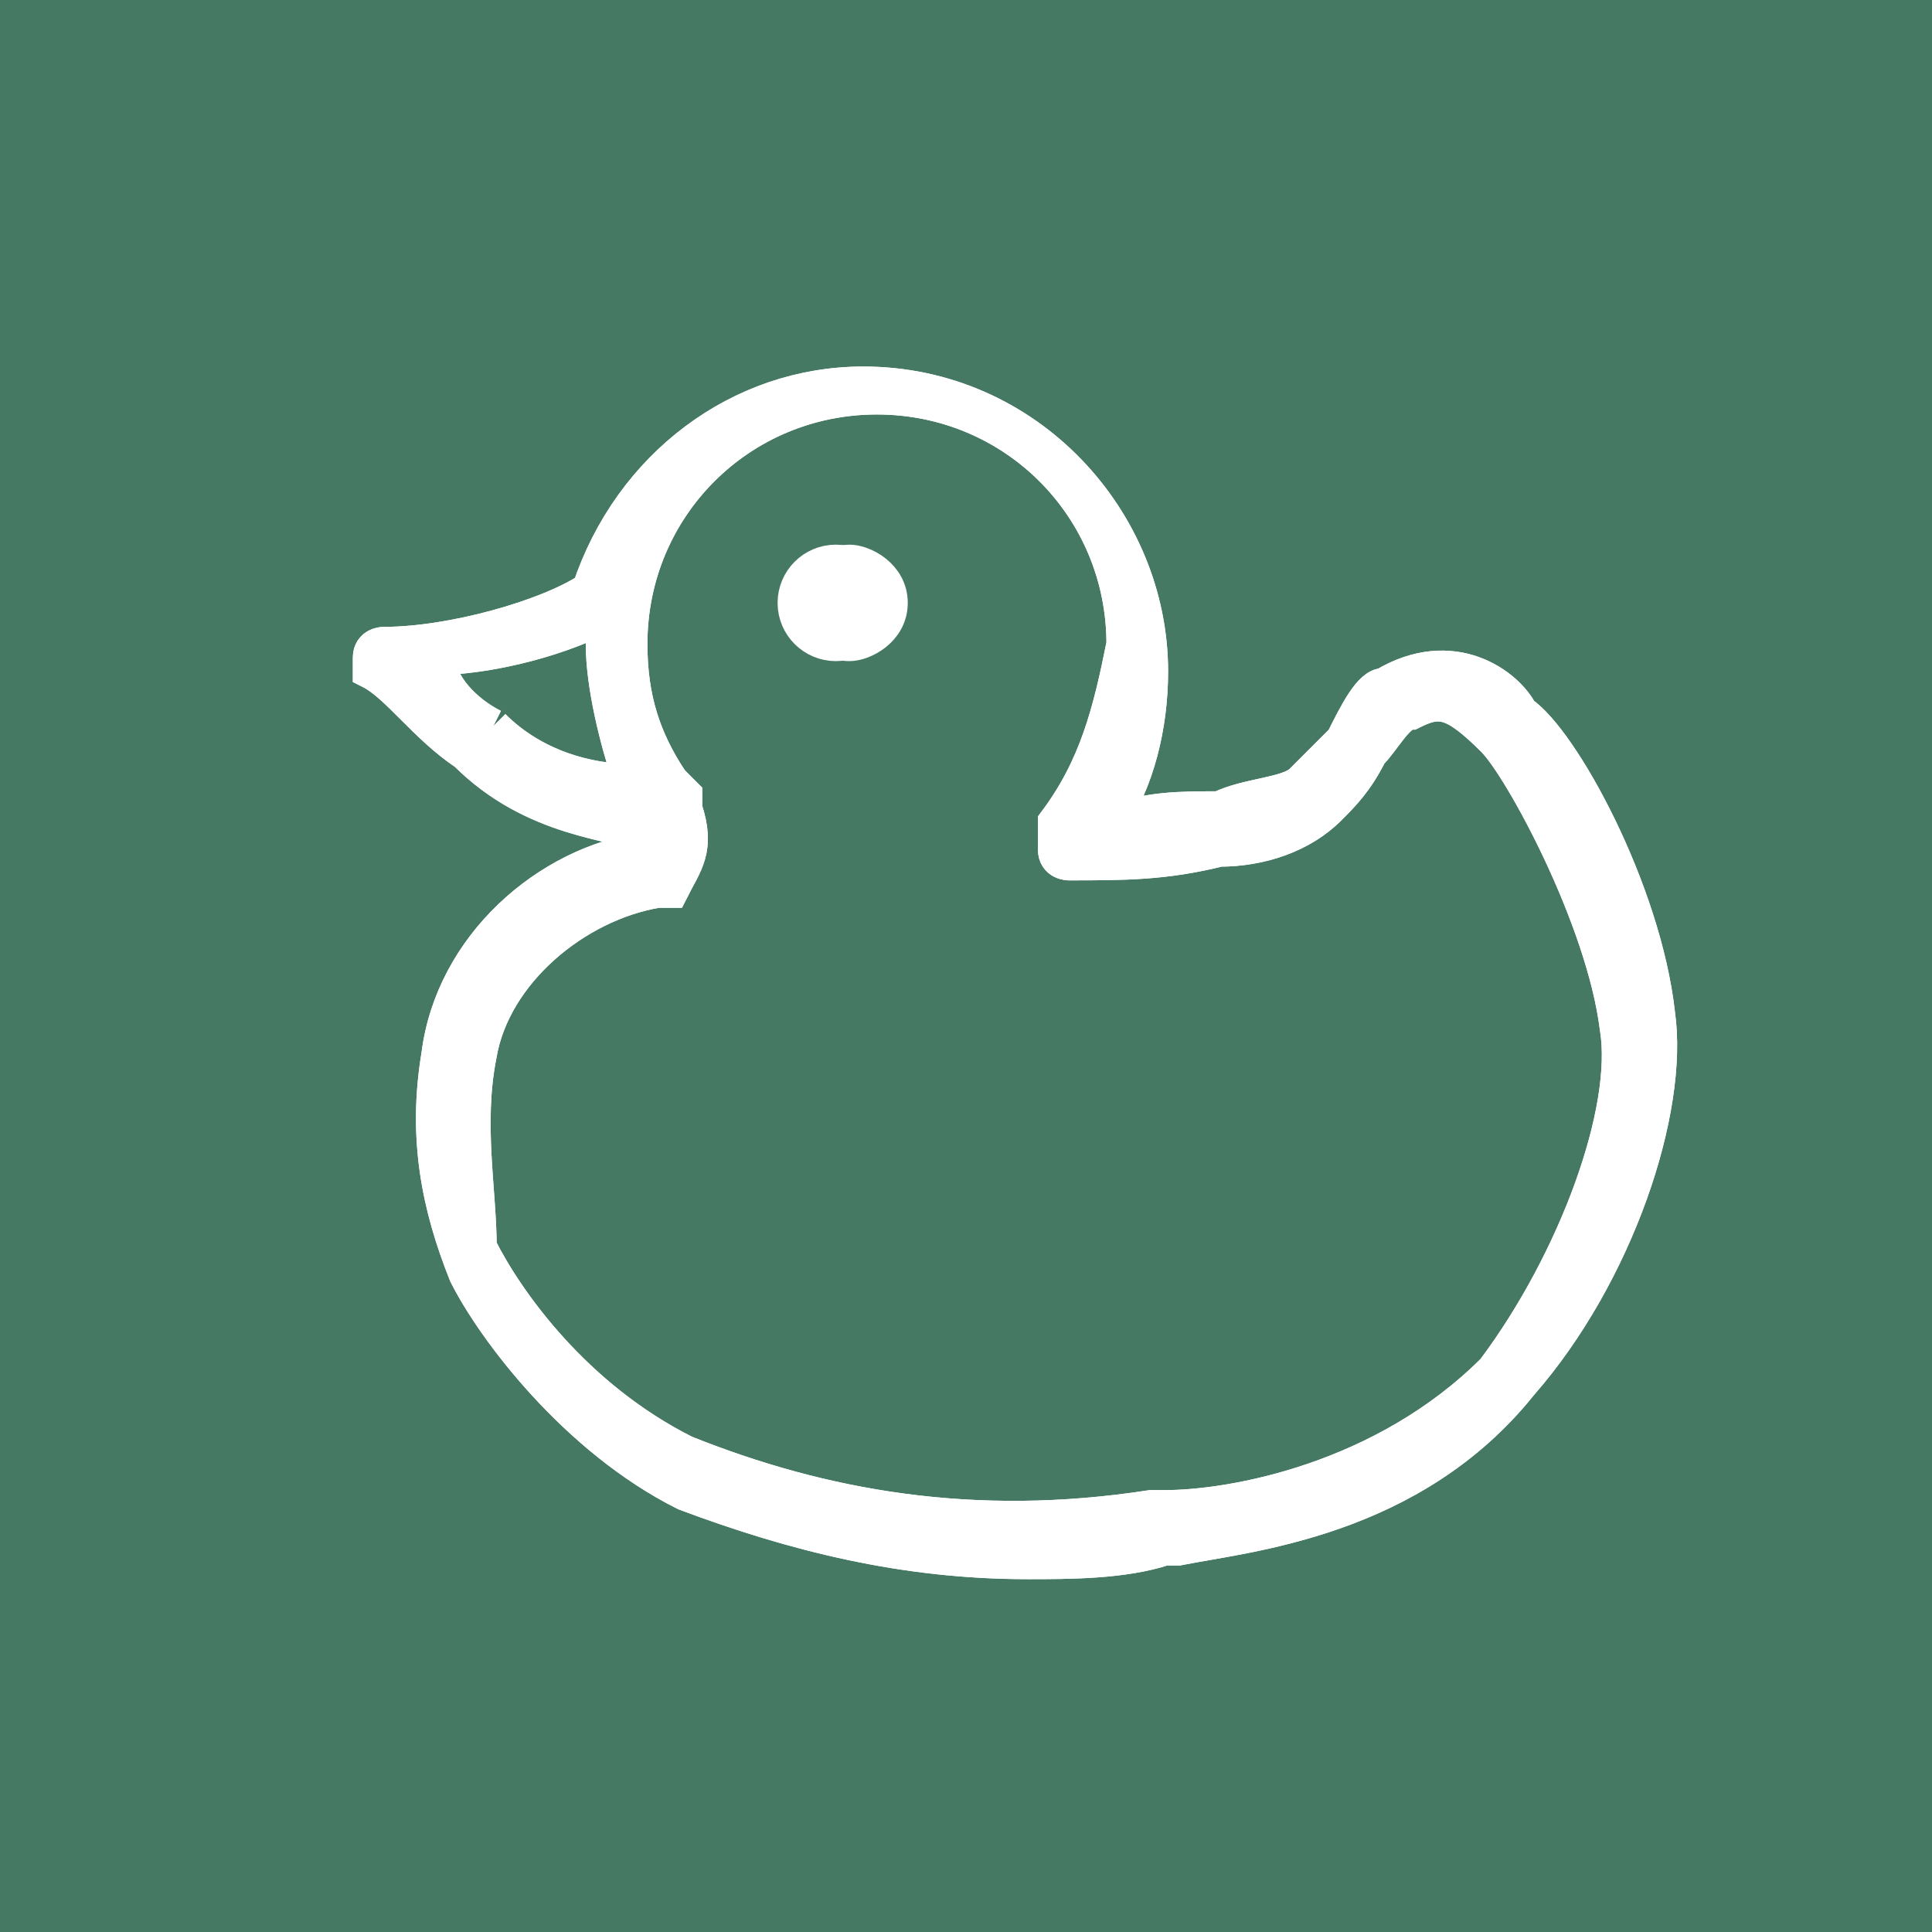 <svg id="Layer_2" xmlns="http://www.w3.org/2000/svg" viewBox="0 0 14.1 14.1"><style>.st0{fill:#457964}.st1{fill:#fff;stroke:#fff;stroke-width:.25;stroke-miterlimit:10}</style><path class="st0" d="M0 0h14.1v14.1H0z"/><path class="st1" d="M12.1 7.4c-.1-.9-.7-2-1-2.2-.1-.2-.5-.5-1-.2-.1 0-.2.2-.3.4l-.3.3c-.1.1-.4.1-.6.2-.3 0-.5 0-.8.1.2-.3.3-.7.3-1.1 0-1.1-.9-2.1-2.1-2.1-.9 0-1.7.6-2 1.5-.3.2-1 .4-1.5.4 0 0-.1 0-.1.1v.1c.2.1.4.4.7.6.5.5 1.1.5 1.3.6v.1c-.7.1-1.4.7-1.5 1.5-.1.6 0 1.1.2 1.6.2.4.8 1.2 1.6 1.6.8.3 1.6.5 2.5.5.3 0 .7 0 1-.1h.1c.5-.1 1.7-.2 2.5-1.2.7-.8 1.1-2 1-2.7M3.6 5.3c-.2-.1-.4-.3-.4-.5.3 0 .8-.1 1.2-.3v.2c0 .3.1.7.2 1-.3 0-.7-.1-1-.4m7.3 4.7c-.8.8-1.9 1-2.4 1h-.1c-1.3.2-2.4 0-3.4-.4-.8-.4-1.3-1.1-1.5-1.5 0-.4-.1-.9 0-1.4.1-.6.7-1.1 1.3-1.2h.1c.1-.2.2-.3.1-.6v-.1l-.1-.1c-.2-.3-.3-.6-.3-1 0-1 .8-1.8 1.8-1.8s1.8.8 1.8 1.8c-.1.5-.2.9-.5 1.3v.2c0 .1.1.1.1.1.4 0 .7 0 1.1-.1.3 0 .6-.1.8-.3.1-.1.2-.2.3-.4.1-.1.2-.3.3-.3.2-.1.3-.1.6.2.2.2.8 1.3.9 2.1.1.6-.3 1.7-.9 2.5"/><path class="st1" d="M12.1 7.4c-.1-.9-.7-2-1-2.2-.1-.2-.5-.5-1-.2-.1 0-.2.2-.3.4l-.3.3c-.1.1-.4.1-.6.2-.3 0-.5 0-.8.1.2-.3.3-.7.3-1.1 0-1.1-.9-2.1-2.1-2.1-.9 0-1.7.6-2 1.5-.3.2-1 .4-1.5.4 0 0-.1 0-.1.1v.1c.2.1.4.4.7.6.5.5 1.1.5 1.3.6v.1c-.7.1-1.4.7-1.5 1.5-.1.6 0 1.1.2 1.6.2.4.8 1.2 1.6 1.6.8.3 1.6.5 2.5.5.3 0 .7 0 1-.1h.1c.5-.1 1.7-.2 2.5-1.2.7-.8 1.1-2 1-2.7M3.6 5.3c-.2-.1-.4-.3-.4-.5.3 0 .8-.1 1.2-.3v.2c0 .3.1.7.2 1-.3 0-.7-.1-1-.4m7.3 4.7c-.8.8-1.9 1-2.4 1h-.1c-1.3.2-2.4 0-3.4-.4-.8-.4-1.3-1.1-1.5-1.5 0-.4-.1-.9 0-1.4.1-.6.7-1.1 1.3-1.2h.1c.1-.2.2-.3.1-.6v-.1l-.1-.1c-.2-.3-.3-.6-.3-1 0-1 .8-1.8 1.8-1.8s1.8.8 1.8 1.8c-.1.5-.2.9-.5 1.3v.2c0 .1.1.1.1.1.4 0 .7 0 1.1-.1.3 0 .6-.1.8-.3.1-.1.2-.2.3-.4.1-.1.2-.3.3-.3.2-.1.3-.1.6.2.2.2.8 1.3.9 2.1.1.6-.3 1.7-.9 2.5"/><path class="st1" d="M6.5 4.4c0 .2-.2.3-.3.3-.2 0-.3-.2-.3-.3 0-.2.2-.3.3-.3.1 0 .3.1.3.3"/><circle class="st1" cx="6.1" cy="4.4" r=".3"/></svg>